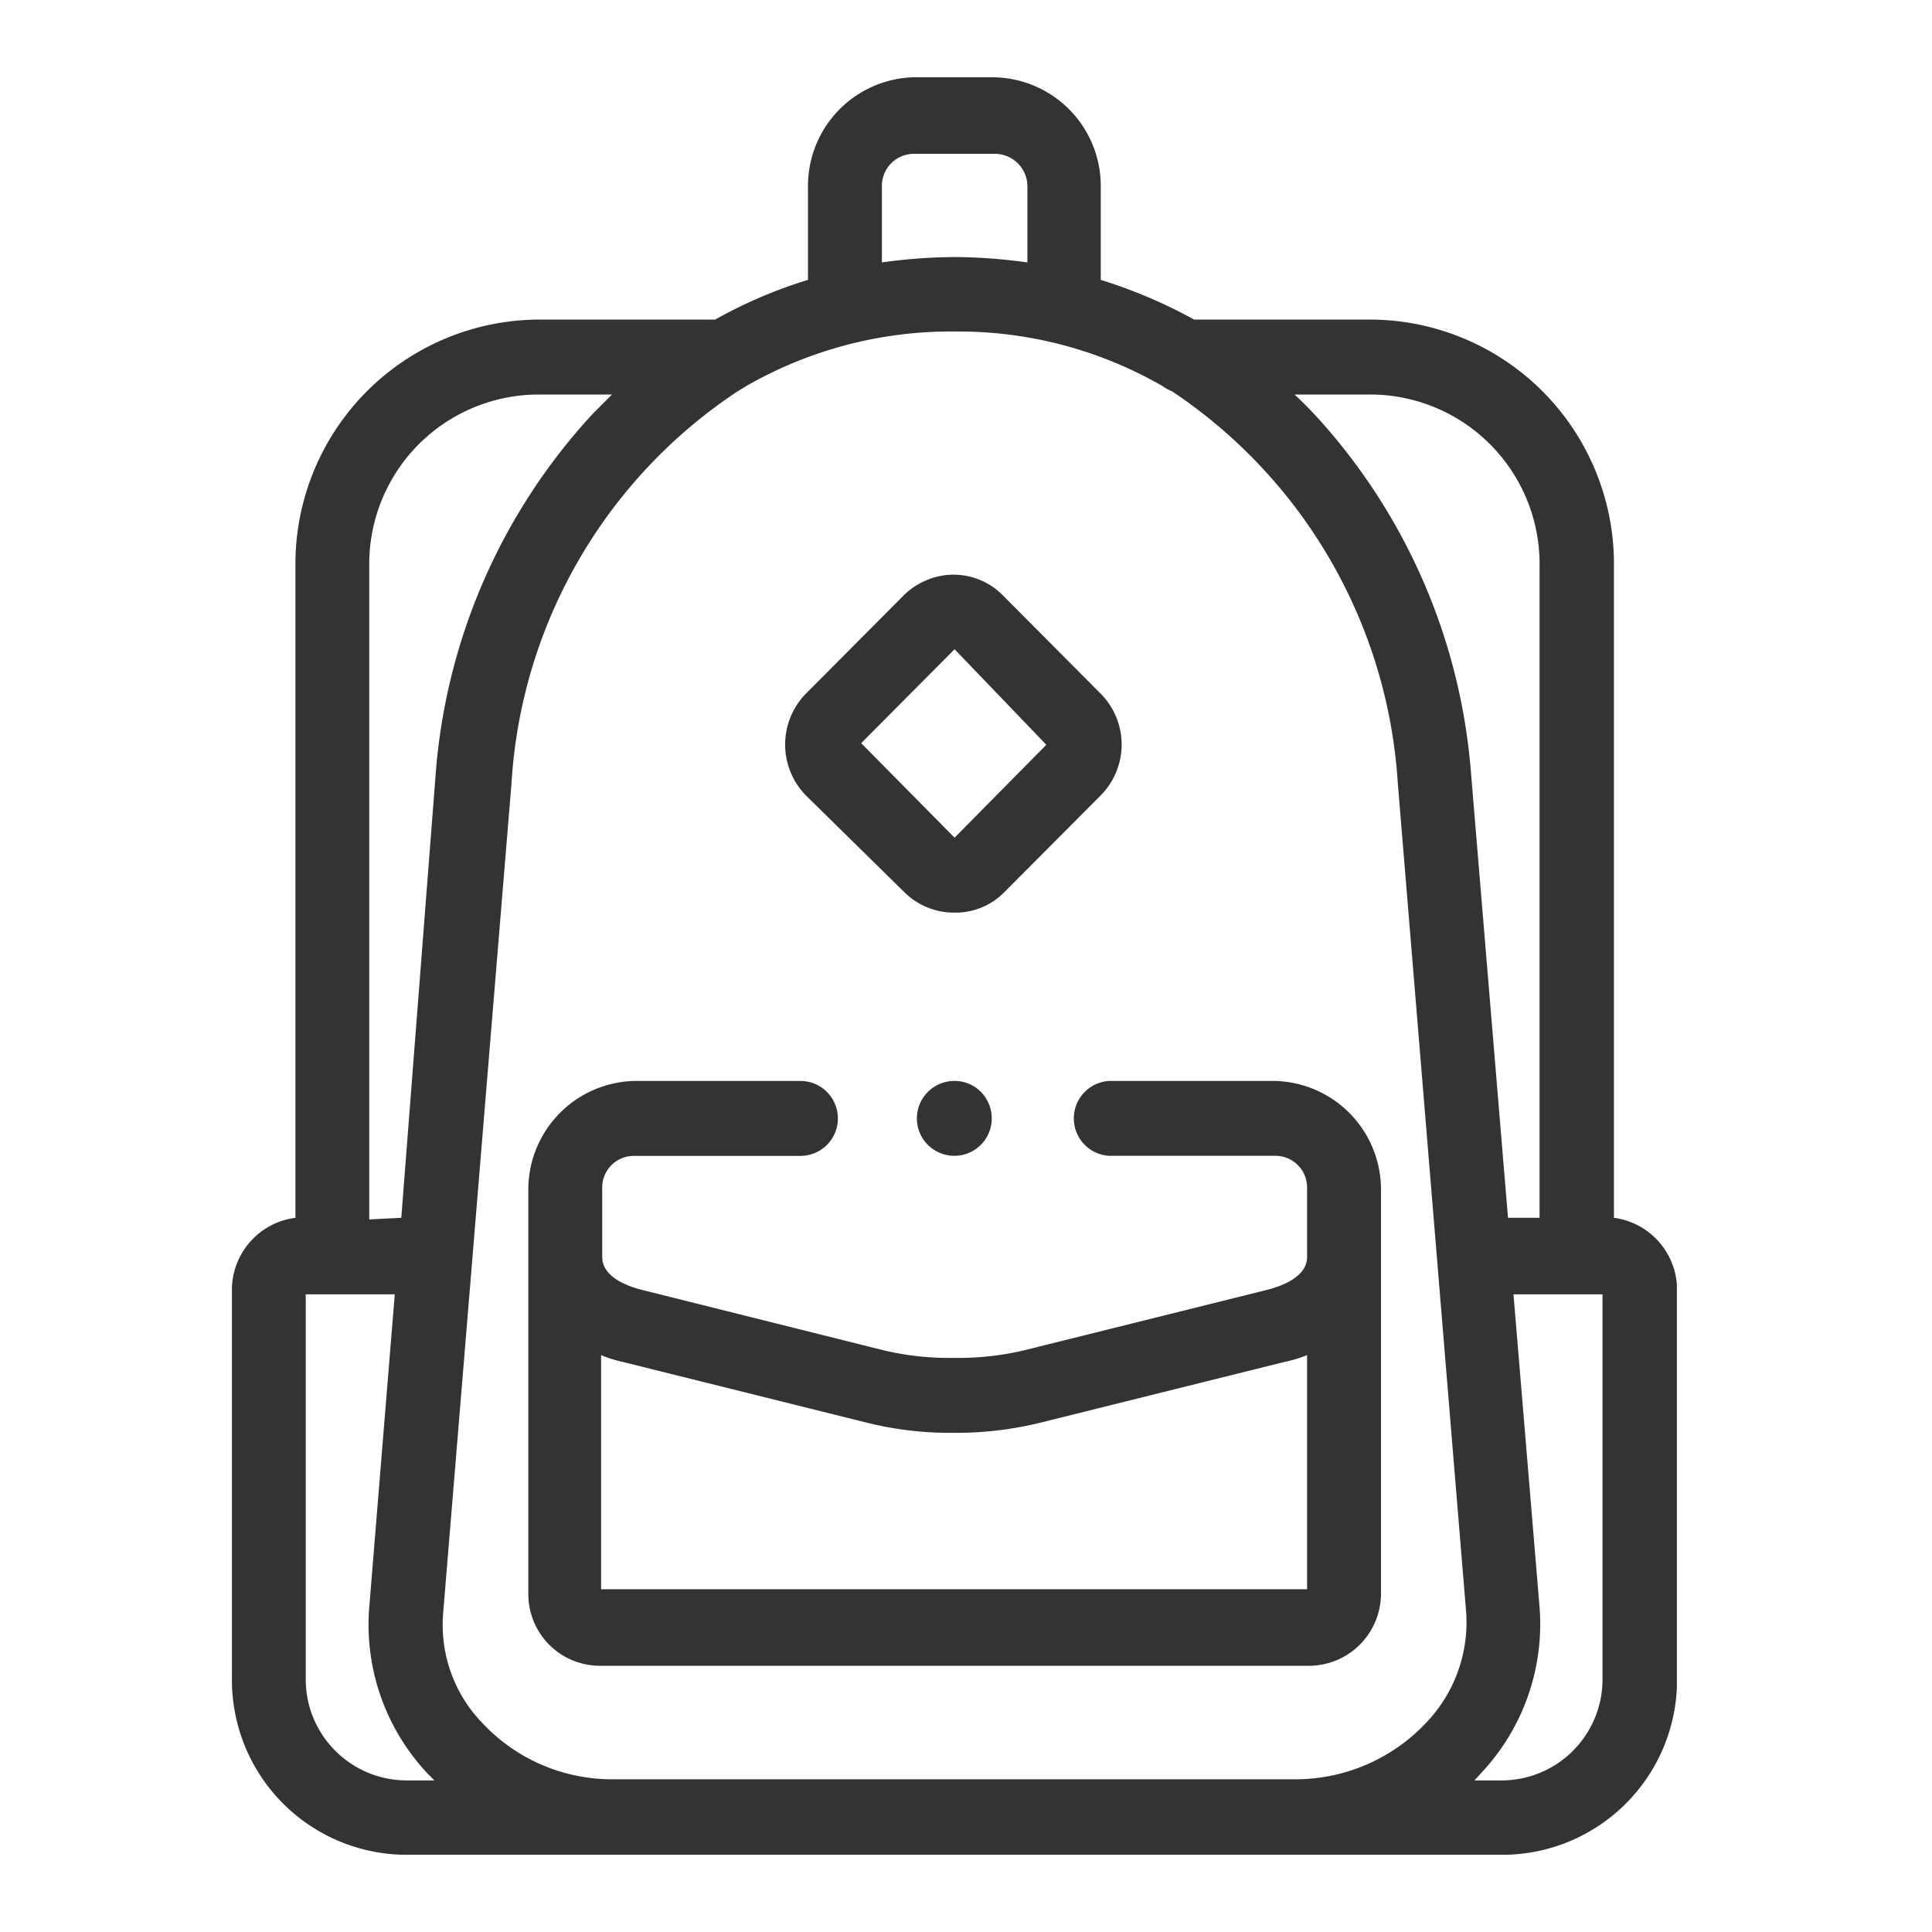 <svg width="24" height="24" viewBox="0 0 24 24" fill="none" xmlns="http://www.w3.org/2000/svg">
    <path  d="M0 0h24v24H0z"/>
    <g clip-path="url(#hgwpqark0a)" fill="#333">
        <path d="M15.84 13.428h-2.065a.466.466 0 0 0 0 .93h2.064a.393.393 0 0 1 .398.399v.857c0 .25-.317.364-.505.411l-3.01.749a3.525 3.525 0 0 1-.863.094 3.546 3.546 0 0 1-.883-.094l-2.996-.749c-.189-.047-.499-.162-.499-.411v-.857a.392.392 0 0 1 .391-.398h2.071a.465.465 0 1 0 0-.931h-2.07a1.35 1.35 0 0 0-1.31 1.349v5.02a.89.89 0 0 0 .884.896h8.824a.897.897 0 0 0 .884-.897v-5.04a1.35 1.35 0 0 0-1.316-1.328zm.397 3.406v2.908h-8.77v-2.908c.092.038.187.067.284.088l3.009.749c.355.089.72.132 1.086.128.366.003.73-.04 1.086-.128l3.009-.749c.1-.02.2-.05.296-.088z"/>
        <path d="M20.049 15.128V7.032a3.036 3.036 0 0 0-3.002-3.062h-2.213a6.181 6.181 0 0 0-1.16-.493V2.31a1.35 1.35 0 0 0-1.35-1.35h-.977a1.35 1.35 0 0 0-1.31 1.35v1.167a5.823 5.823 0 0 0-1.153.493h-2.2A3.036 3.036 0 0 0 3.67 7.032v8.096a.904.904 0 0 0-.789.917v4.817a2.172 2.172 0 0 0 2.166 2.179h13.627a2.172 2.172 0 0 0 2.159-2.18v-4.816a.904.904 0 0 0-.783-.917zM4.587 19.965a2.699 2.699 0 0 0 .722 2.064l.087.088h-.35a1.255 1.255 0 0 1-1.248-1.255v-4.783h1.106l-.317 3.886zm0-4.817V7.032a2.105 2.105 0 0 1 2.098-2.131h.917l-.242.243a7.42 7.42 0 0 0-1.95 4.5l-.425 5.484-.398.02zm13.627 4.89a1.805 1.805 0 0 1-.486 1.35 2.231 2.231 0 0 1-1.612.715H7.602a2.205 2.205 0 0 1-1.612-.701 1.754 1.754 0 0 1-.486-1.35l.85-10.321a6.294 6.294 0 0 1 2.8-4.864l.121-.074a5.107 5.107 0 0 1 2.584-.675 5.08 5.08 0 0 1 2.577.675c.038.027.078.05.122.067a6.327 6.327 0 0 1 2.806 4.87l.85 10.309zm.182 1.991a2.7 2.7 0 0 0 .729-2.064l-.324-3.886h1.106v4.783a1.255 1.255 0 0 1-1.241 1.255h-.35l.08-.088zm.729-6.901h-.392l-.458-5.505a7.42 7.42 0 0 0-1.95-4.48 6.118 6.118 0 0 0-.243-.242h.965a2.105 2.105 0 0 1 2.078 2.131v8.096zM12.763 3.26a6.746 6.746 0 0 0-.904-.067 6.746 6.746 0 0 0-.904.067v-.95a.398.398 0 0 1 .392-.399h1.018a.405.405 0 0 1 .398.398v.951z"/>
        <path d="M11.231 11.08a.877.877 0 0 0 .628.257.849.849 0 0 0 .62-.257l1.195-1.2a.897.897 0 0 0 0-1.262l-1.208-1.214a.858.858 0 0 0-.96-.195.884.884 0 0 0-.288.195L10.01 8.618a.904.904 0 0 0 0 1.262l1.221 1.2zm-.533-1.848 1.16-1.167 1.14 1.187-1.14 1.154-1.16-1.174zM11.859 13.428a.465.465 0 1 0 .426.288.458.458 0 0 0-.426-.288z"/>
    </g>
    <defs>
        <clipPath id="hgwpqark0a">
            <path  transform="translate(2.88 .96)" d="M0 0h17.951v22.08H0z"/>
        </clipPath>
    </defs>
</svg>
